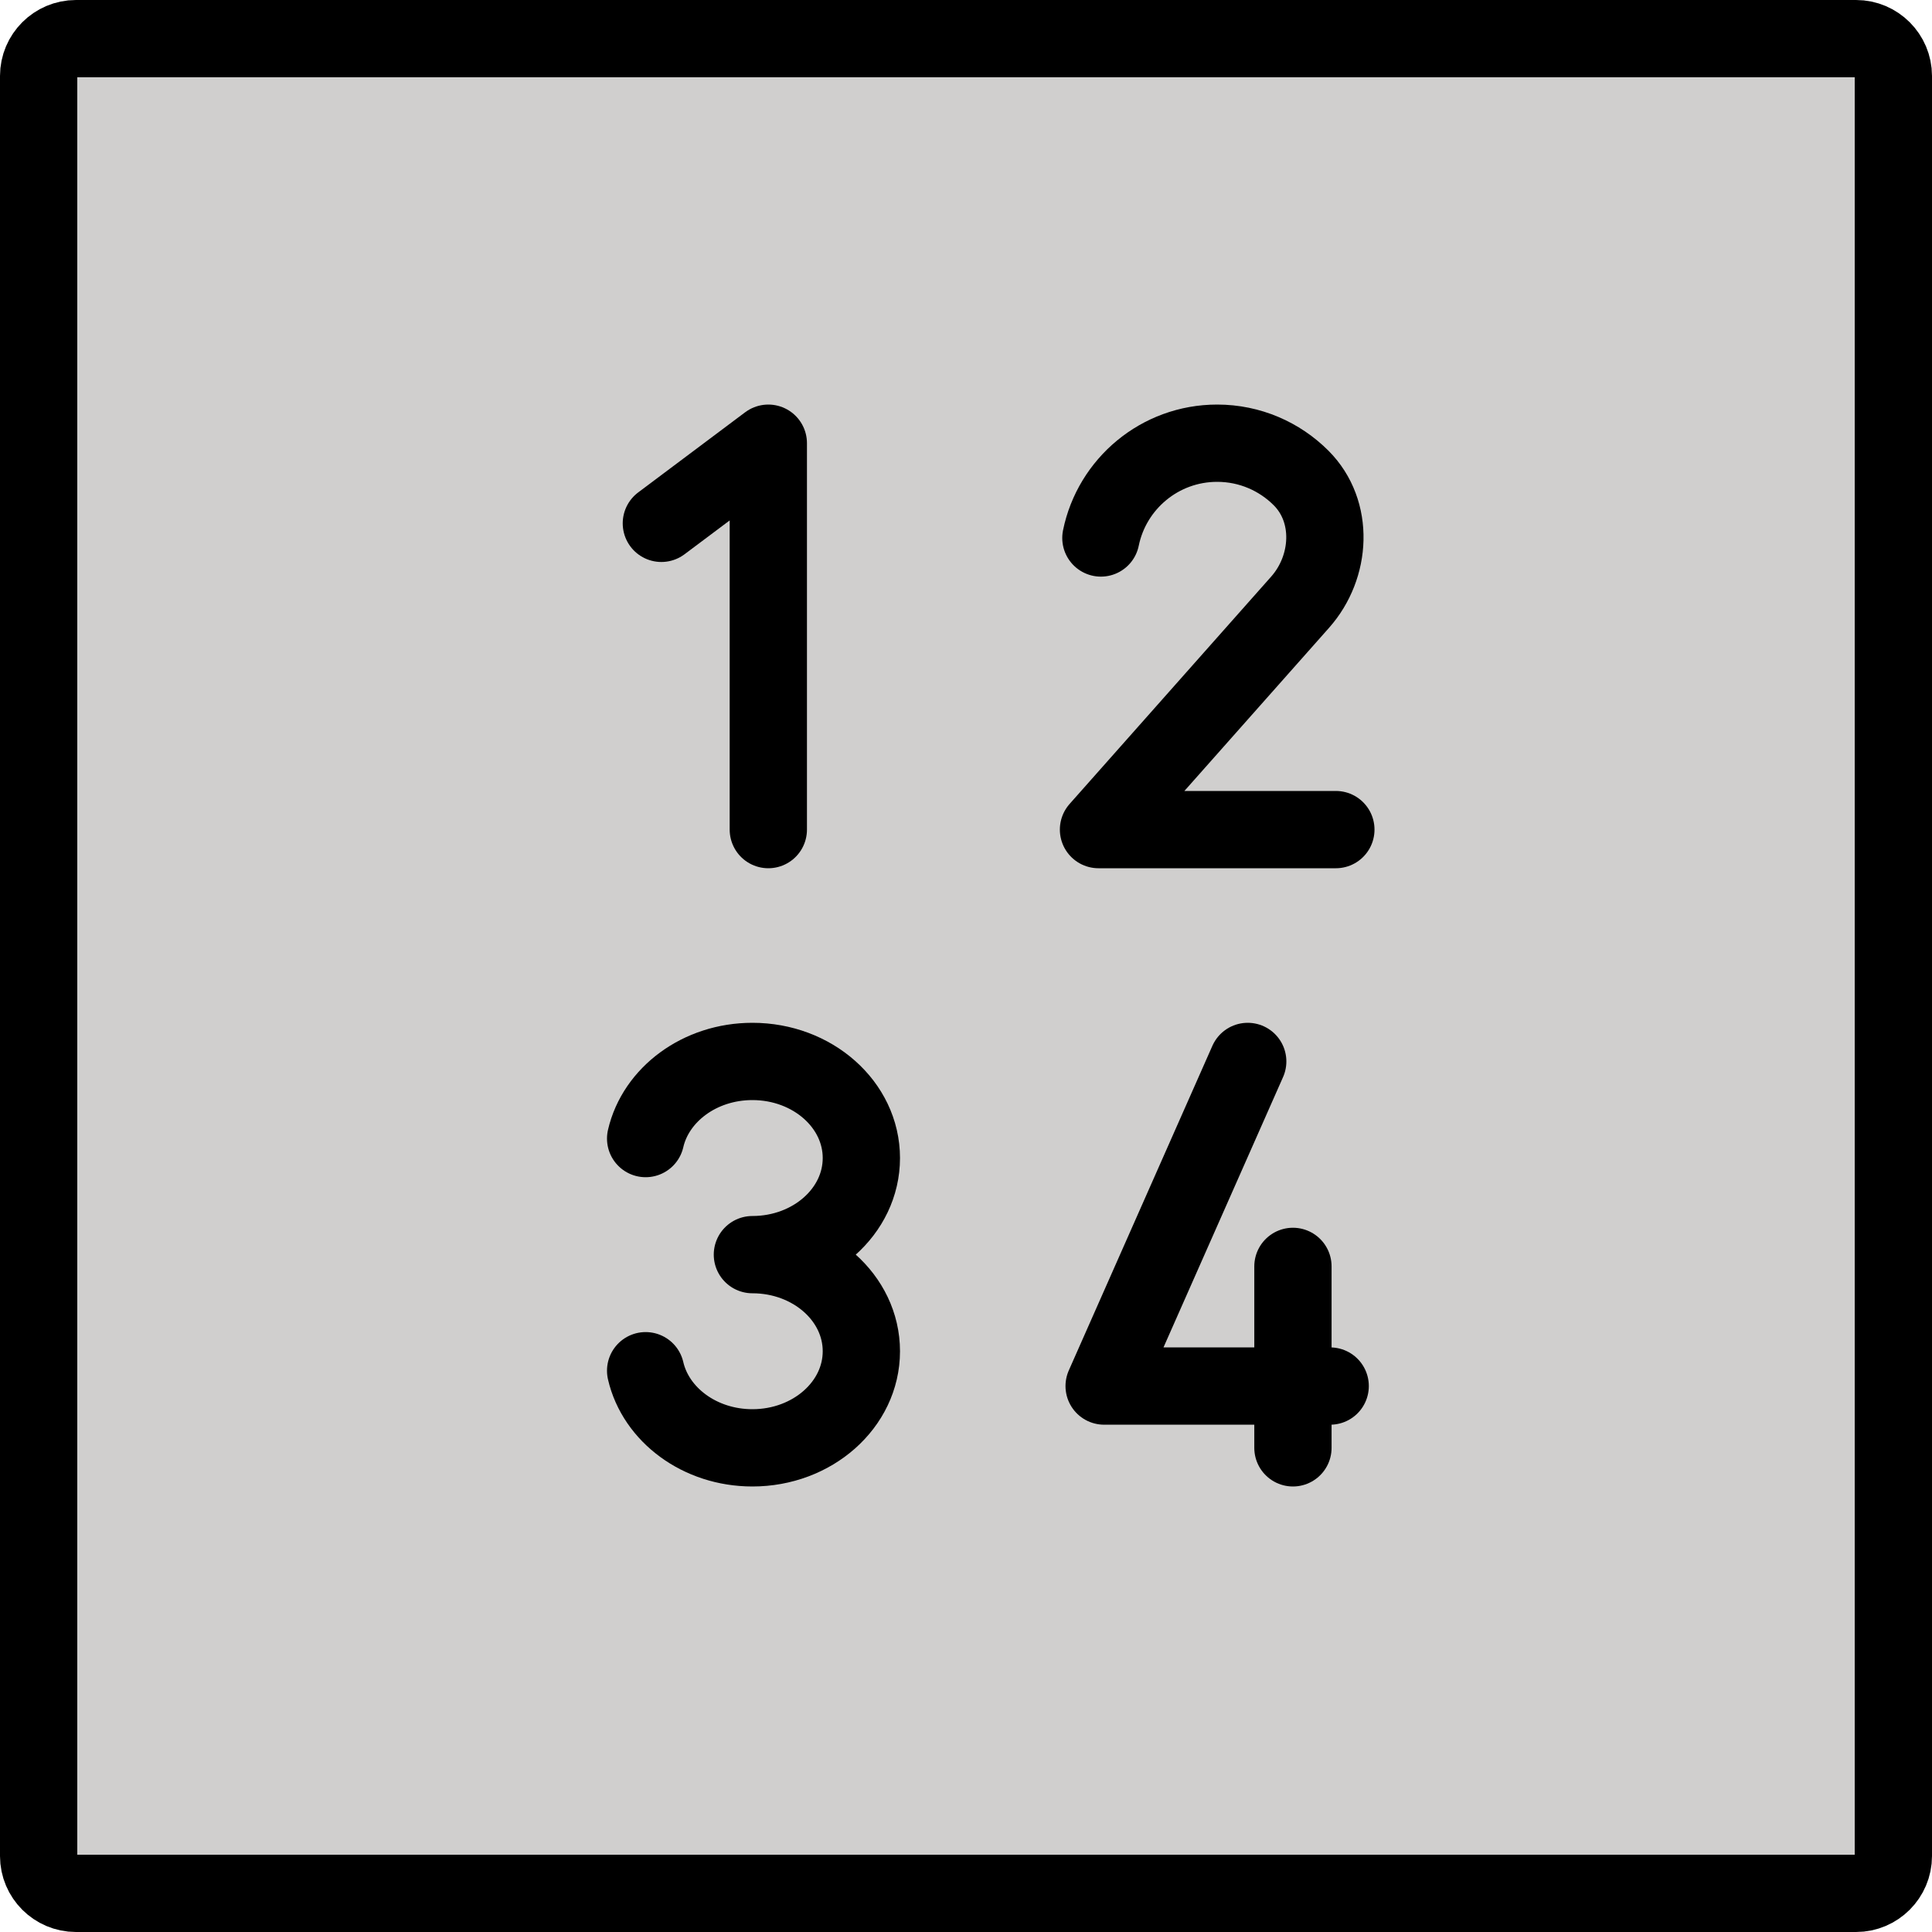<svg xmlns="http://www.w3.org/2000/svg" xmlns:svg="http://www.w3.org/2000/svg" id="emoji" width="50" height="50" version="1.1" viewBox="0 0 50 50"><g id="color" transform="translate(-11,-11)"><path id="path1" fill="#d0cfce" stroke="none" stroke-linejoin="round" stroke-miterlimit="10" stroke-width="2" d="M 59.035,60 H 12.965 C 12.434,60 12,59.566 12,59.035 V 12.965 C 12,12.434 12.434,12 12.965,12 H 59.035 C 59.566,12 60,12.434 60,12.965 V 59.035 C 60,59.566 59.566,60 59.035,60 Z"/></g><g id="line" transform="translate(-11,-11)"><path id="path2" fill="none" stroke="#000" stroke-linejoin="round" stroke-miterlimit="10" stroke-width="2" d="M 59.035,60 H 12.965 C 12.434,60 12,59.566 12,59.035 V 12.965 C 12,12.434 12.434,12 12.965,12 H 59.035 C 59.566,12 60,12.434 60,12.965 V 59.035 C 60,59.566 59.566,60 59.035,60 Z"/><path id="path3" fill="none" stroke="#000" stroke-linecap="round" stroke-linejoin="round" stroke-miterlimit="10" stroke-width="2" d="m 39.491,24.923 c 0.286,-1.4 1.525,-2.453 3.009,-2.453 v 0 c 0.848,0 1.616,0.344 2.172,0.9 0.865,0.865 0.785,2.302 -0.026,3.216 l -5.217,5.884 h 6.143"/><path id="path4" fill="none" stroke="#000" stroke-linecap="round" stroke-linejoin="round" stroke-miterlimit="10" stroke-width="2" d="m 27.709,46.474 c 0.263,1.139 1.4,1.996 2.763,1.996 v 0 c 1.557,0 2.82,-1.119 2.82,-2.5 0,-1.381 -1.262,-2.5 -2.82,-2.5 1.557,0 2.82,-1.119 2.82,-2.5 0,-1.381 -1.262,-2.5 -2.82,-2.5 v 0 c -1.363,0 -2.5,0.857 -2.763,1.996"/><polyline id="polyline4" fill="none" stroke="#000" stroke-linecap="round" stroke-linejoin="round" stroke-miterlimit="10" stroke-width="2" points="28.116 24.544 30.884 22.47 30.884 32.47"/><polyline id="polyline5" fill="none" stroke="#000" stroke-linecap="round" stroke-linejoin="round" stroke-miterlimit="10" stroke-width="2" points="43.291 38.47 39.575 46.871 45.425 46.871"/><line id="line5" x1="44.461" x2="44.461" y1="43.774" y2="48.47" fill="none" stroke="#000" stroke-linecap="round" stroke-linejoin="round" stroke-miterlimit="10" stroke-width="2"/></g></svg>